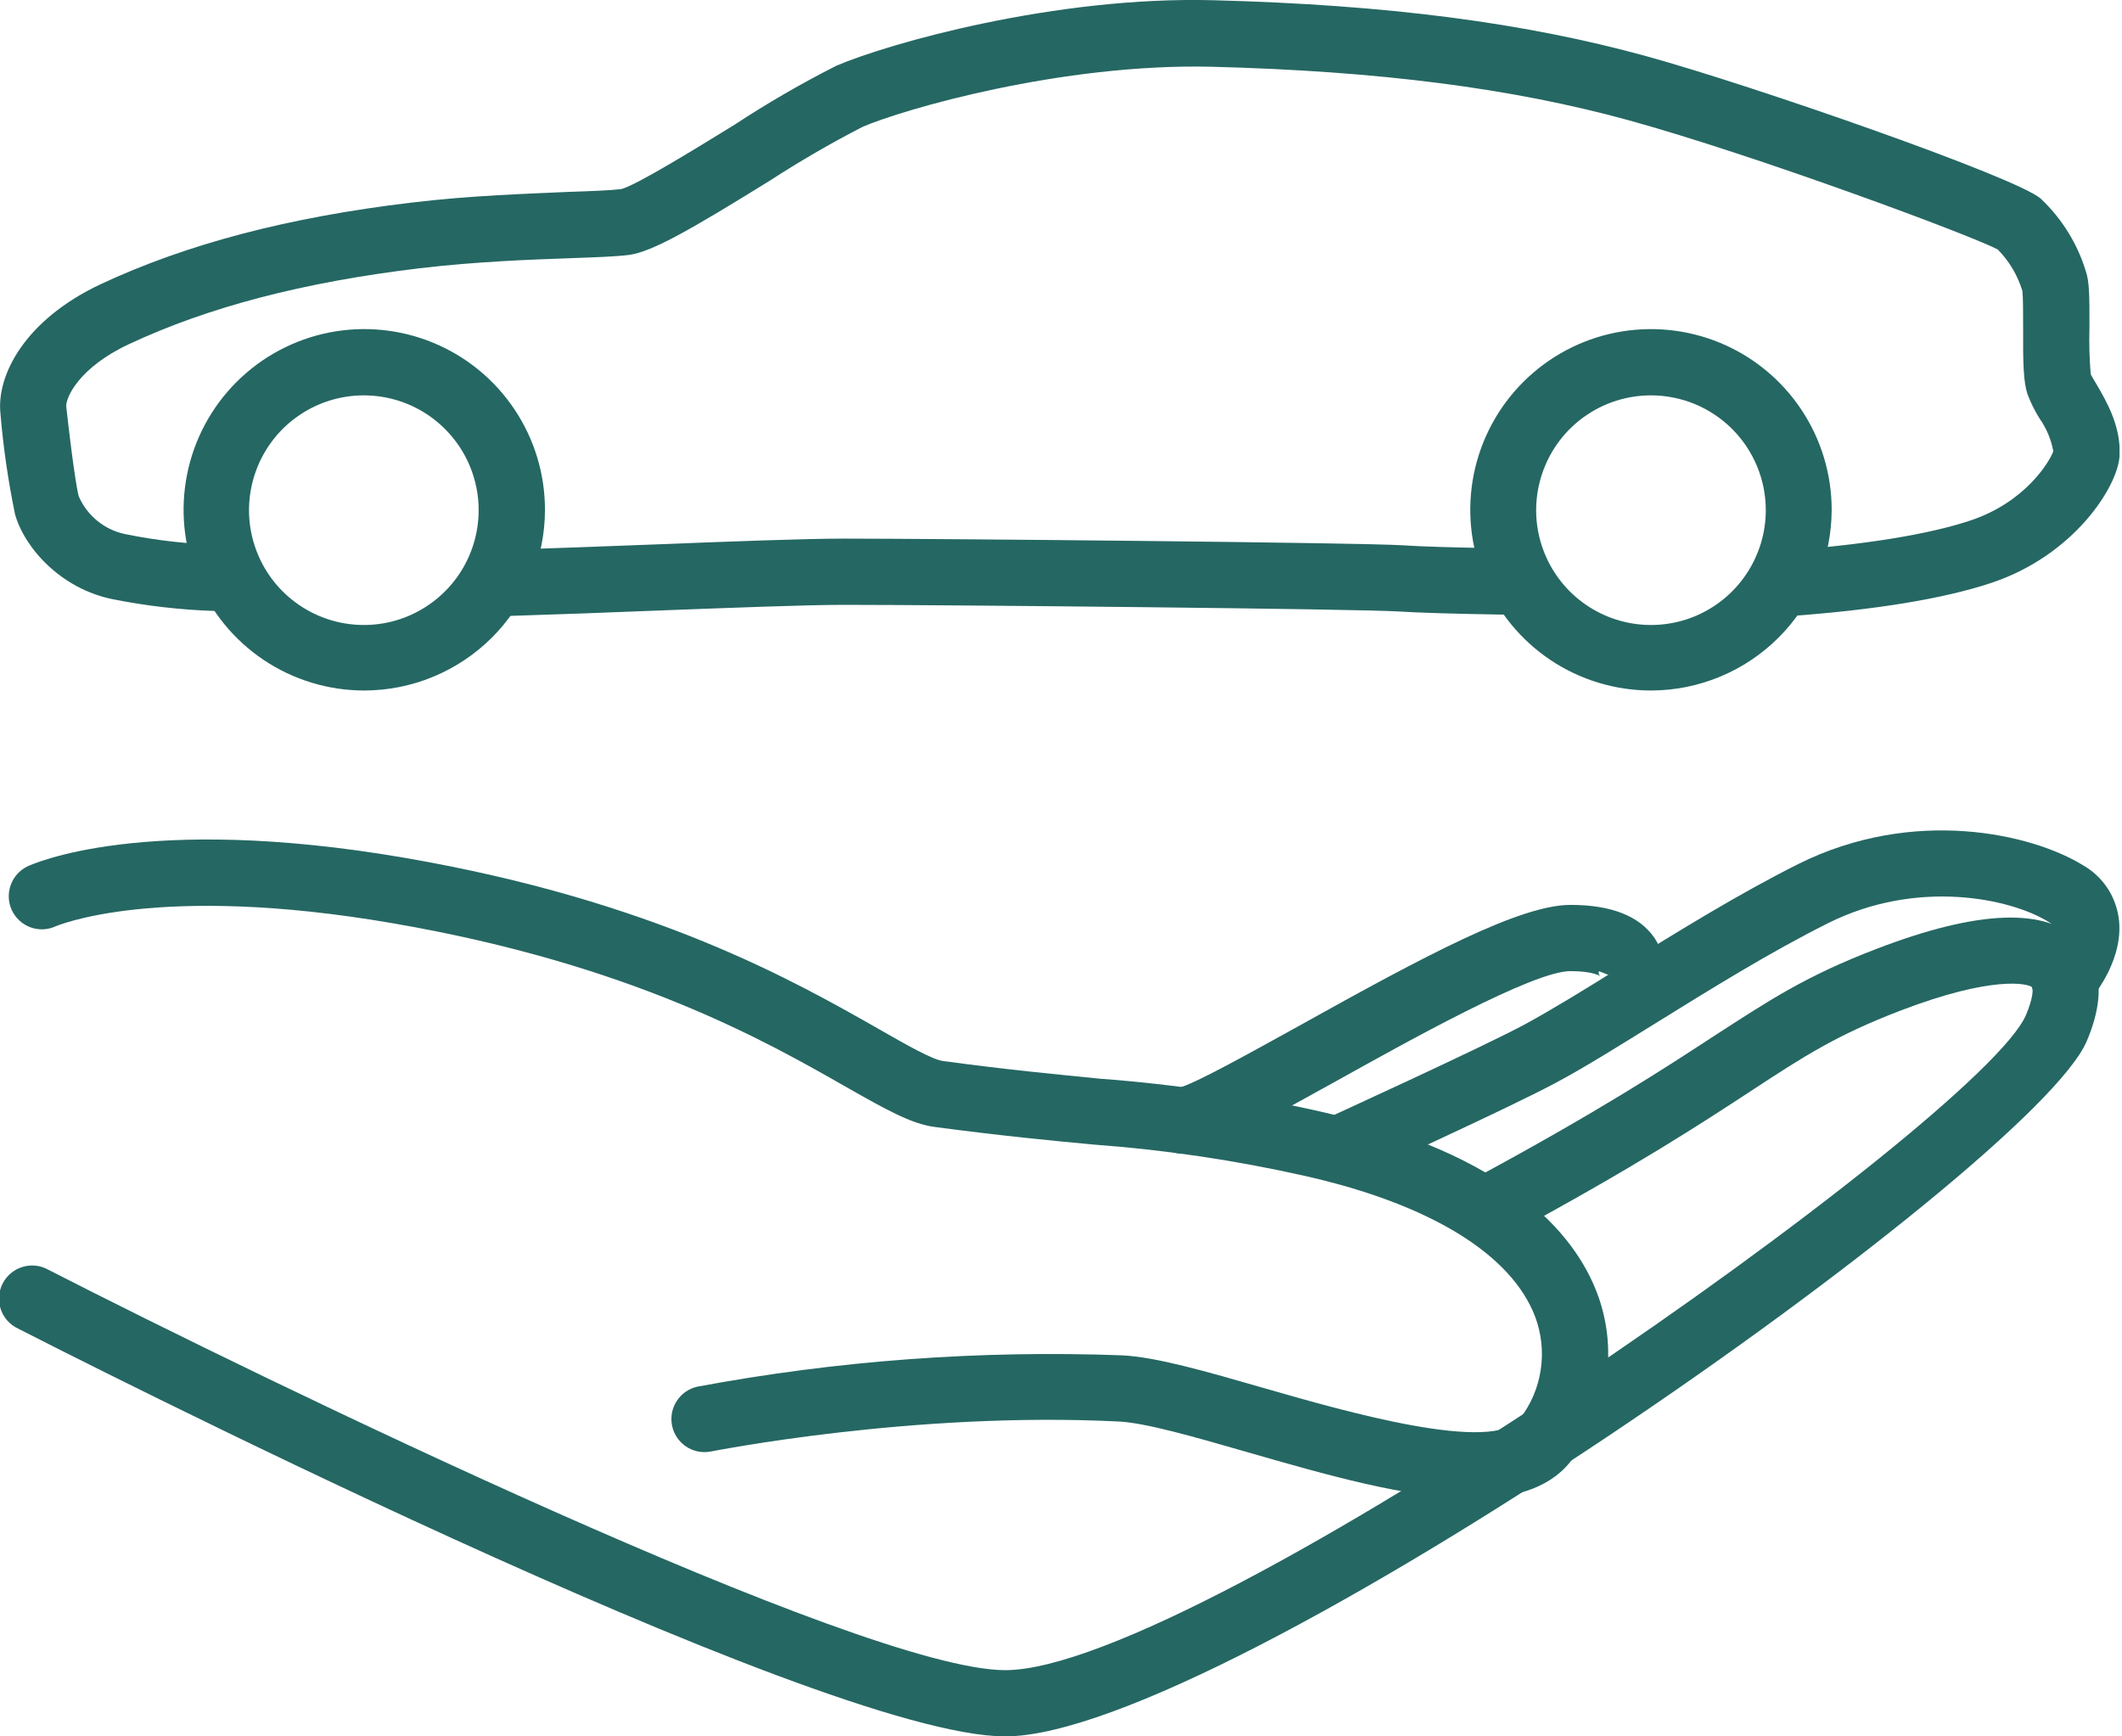 <svg width="44" height="36" viewBox="0 0 44 36" fill="none" xmlns="http://www.w3.org/2000/svg">
<g clip-path="url(#clip0_264_57)">
<path d="M36.947 12.789C36.769 12.79 36.598 12.722 36.469 12.598C36.34 12.475 36.265 12.307 36.258 12.129C36.251 11.951 36.313 11.778 36.432 11.645C36.551 11.512 36.717 11.431 36.894 11.418H36.987C39.095 11.264 40.254 10.993 40.857 10.791C42.012 10.407 42.505 9.555 42.576 9.356C42.531 9.111 42.433 8.878 42.289 8.674C42.19 8.515 42.106 8.347 42.04 8.171C41.956 7.916 41.946 7.537 41.95 6.794C41.95 6.539 41.95 6.16 41.935 6.034C41.837 5.71 41.662 5.415 41.425 5.173C40.844 4.867 36.401 3.219 33.774 2.494C31.349 1.828 28.602 1.474 25.13 1.384C22.006 1.309 18.721 2.269 17.886 2.63C17.223 2.971 16.578 3.346 15.952 3.752C14.304 4.772 13.526 5.217 13.046 5.285C12.766 5.32 12.352 5.334 11.826 5.353C11.006 5.382 9.882 5.422 8.691 5.563C6.289 5.851 4.32 6.365 2.672 7.136C1.627 7.625 1.356 8.257 1.374 8.433C1.502 9.581 1.594 10.15 1.632 10.288C1.718 10.488 1.852 10.664 2.021 10.801C2.19 10.938 2.389 11.032 2.603 11.075C3.243 11.205 3.893 11.279 4.545 11.295C4.727 11.304 4.898 11.385 5.02 11.52C5.143 11.655 5.206 11.833 5.197 12.015C5.186 12.196 5.105 12.365 4.97 12.488C4.836 12.61 4.659 12.674 4.478 12.668C3.755 12.646 3.035 12.563 2.326 12.421C1.269 12.203 0.513 11.372 0.312 10.663C0.17 9.976 0.069 9.282 0.01 8.583C-0.08 7.772 0.528 6.624 2.09 5.891C3.873 5.058 5.978 4.505 8.528 4.201C9.775 4.051 10.933 4.018 11.779 3.979C12.249 3.963 12.656 3.948 12.878 3.921C13.176 3.851 14.414 3.089 15.234 2.584C15.914 2.137 16.618 1.729 17.344 1.362C18.419 0.901 21.882 -0.084 25.167 0.005C28.752 0.099 31.604 0.467 34.14 1.166C36.365 1.778 41.849 3.69 42.316 4.12C42.753 4.531 43.075 5.05 43.25 5.624C43.322 5.834 43.327 6.111 43.325 6.792C43.316 7.113 43.324 7.434 43.351 7.753C43.351 7.772 43.428 7.891 43.477 7.977C43.677 8.319 43.979 8.836 43.95 9.442C43.92 10.083 43.007 11.513 41.293 12.084C40.309 12.412 38.894 12.645 37.081 12.776H36.995L36.947 12.789Z" fill="#256763"/>
<path d="M10.555 12.769C10.379 12.763 10.212 12.689 10.089 12.563C9.965 12.438 9.895 12.269 9.893 12.093C9.89 11.917 9.955 11.746 10.075 11.617C10.195 11.487 10.359 11.409 10.535 11.398C11.489 11.368 12.55 11.326 13.57 11.288C15.176 11.225 16.694 11.167 17.505 11.167C19.42 11.167 28.197 11.249 29.098 11.306C29.465 11.332 30.159 11.352 31.151 11.368C31.241 11.37 31.33 11.389 31.413 11.425C31.496 11.46 31.571 11.512 31.634 11.577C31.696 11.642 31.746 11.718 31.779 11.802C31.812 11.886 31.828 11.976 31.827 12.066C31.827 12.156 31.808 12.246 31.773 12.329C31.738 12.413 31.686 12.488 31.621 12.551C31.556 12.614 31.479 12.663 31.394 12.696C31.31 12.729 31.22 12.744 31.129 12.742C30.098 12.725 29.406 12.703 29.009 12.678C28.201 12.624 19.638 12.54 17.505 12.54C16.721 12.54 15.216 12.599 13.623 12.659C12.601 12.7 11.535 12.74 10.577 12.769H10.555Z" fill="#256763"/>
<path d="M7.544 14.316C6.804 14.315 6.08 14.093 5.465 13.681C4.85 13.268 4.371 12.682 4.089 11.997C3.807 11.312 3.734 10.559 3.88 9.833C4.025 9.107 4.383 8.44 4.907 7.917C5.432 7.394 6.099 7.038 6.826 6.894C7.552 6.751 8.305 6.825 8.989 7.109C9.673 7.393 10.258 7.873 10.669 8.489C11.081 9.105 11.3 9.829 11.3 10.57C11.299 11.565 10.902 12.518 10.198 13.221C9.493 13.923 8.539 14.317 7.544 14.316ZM7.544 8.197C7.073 8.197 6.613 8.336 6.222 8.598C5.83 8.859 5.525 9.231 5.345 9.666C5.165 10.101 5.117 10.58 5.209 11.041C5.301 11.503 5.528 11.928 5.861 12.261C6.194 12.593 6.618 12.82 7.08 12.912C7.542 13.004 8.02 12.957 8.455 12.777C8.89 12.596 9.262 12.291 9.524 11.9C9.785 11.508 9.925 11.048 9.925 10.577C9.925 9.946 9.674 9.34 9.227 8.894C8.781 8.447 8.176 8.197 7.544 8.197Z" fill="#256763"/>
<path d="M34.233 14.316C33.492 14.316 32.768 14.097 32.151 13.685C31.535 13.273 31.055 12.688 30.771 12.004C30.488 11.319 30.414 10.566 30.558 9.839C30.703 9.112 31.06 8.444 31.584 7.92C32.108 7.397 32.775 7.04 33.502 6.895C34.229 6.751 34.982 6.825 35.667 7.108C36.351 7.392 36.937 7.872 37.348 8.488C37.76 9.104 37.98 9.829 37.98 10.57C37.978 11.563 37.583 12.515 36.881 13.217C36.178 13.92 35.226 14.315 34.233 14.316ZM34.233 8.197C33.762 8.197 33.302 8.336 32.91 8.598C32.519 8.859 32.214 9.231 32.034 9.666C31.854 10.101 31.806 10.58 31.898 11.042C31.99 11.503 32.217 11.928 32.55 12.261C32.883 12.593 33.307 12.82 33.769 12.912C34.23 13.004 34.709 12.957 35.144 12.777C35.579 12.596 35.951 12.291 36.212 11.9C36.474 11.508 36.614 11.048 36.614 10.577C36.614 9.946 36.363 9.34 35.916 8.894C35.47 8.447 34.864 8.197 34.233 8.197Z" fill="#256763"/>
<path d="M30.528 31.065C29.191 31.065 27.492 30.576 25.826 30.096C24.758 29.788 23.749 29.499 23.201 29.472C18.927 29.257 14.778 30.089 14.726 30.096C14.55 30.127 14.369 30.088 14.221 29.987C14.073 29.886 13.97 29.731 13.935 29.555C13.9 29.38 13.934 29.197 14.032 29.047C14.129 28.896 14.281 28.79 14.456 28.75C17.36 28.208 20.316 27.99 23.269 28.1C23.976 28.135 25.009 28.433 26.199 28.776C27.871 29.258 30.986 30.153 31.519 29.409C31.746 29.113 31.894 28.764 31.948 28.395C32.003 28.026 31.963 27.649 31.832 27.3C31.339 26.003 29.653 24.969 27.084 24.386C25.637 24.059 24.168 23.84 22.689 23.731C21.786 23.647 20.762 23.548 19.381 23.365C18.891 23.3 18.36 22.998 17.55 22.539C15.882 21.587 13.093 19.993 8.147 19.142C3.243 18.296 1.164 19.2 1.144 19.209C0.98 19.282 0.794 19.287 0.627 19.224C0.459 19.16 0.322 19.034 0.246 18.872C0.17 18.71 0.161 18.524 0.22 18.355C0.279 18.186 0.402 18.046 0.562 17.966C0.657 17.92 2.974 16.856 8.38 17.783C13.564 18.675 16.485 20.347 18.232 21.341C18.797 21.663 19.33 21.969 19.555 21.998C20.911 22.182 21.92 22.275 22.811 22.365C24.352 22.479 25.882 22.707 27.389 23.048C31.275 23.927 32.649 25.58 33.117 26.811C33.329 27.372 33.395 27.977 33.311 28.571C33.227 29.165 32.995 29.727 32.636 30.208C32.2 30.832 31.453 31.065 30.528 31.065Z" fill="#256763"/>
<path d="M20.843 36C16.933 36 1.05 27.891 0.374 27.545C0.29 27.506 0.216 27.45 0.154 27.382C0.093 27.313 0.046 27.233 0.016 27.145C-0.014 27.058 -0.025 26.966 -0.019 26.874C-0.012 26.782 0.013 26.692 0.055 26.611C0.097 26.529 0.155 26.456 0.226 26.397C0.297 26.338 0.379 26.294 0.467 26.267C0.555 26.24 0.648 26.231 0.739 26.241C0.831 26.251 0.92 26.279 1 26.324C5.512 28.633 17.871 34.627 20.843 34.627C24.872 34.627 41.065 23.24 42.008 21.046C42.164 20.68 42.155 20.497 42.139 20.469C42.054 20.391 41.322 20.217 39.392 20.958C38.064 21.469 37.403 21.901 36.306 22.619C35.288 23.286 33.892 24.2 31.305 25.595C31.225 25.643 31.137 25.675 31.045 25.688C30.952 25.701 30.858 25.695 30.768 25.671C30.679 25.647 30.595 25.605 30.522 25.547C30.449 25.489 30.388 25.417 30.344 25.335C30.299 25.253 30.272 25.163 30.264 25.07C30.256 24.977 30.266 24.884 30.295 24.795C30.324 24.706 30.371 24.625 30.432 24.555C30.494 24.485 30.569 24.428 30.653 24.388C33.189 23.018 34.555 22.123 35.553 21.471C36.687 20.739 37.434 20.239 38.899 19.677C41.018 18.86 42.443 18.81 43.131 19.526C43.453 19.861 43.739 20.491 43.267 21.59C42.137 24.227 25.379 36 20.843 36Z" fill="#256763"/>
<path d="M27.739 24.522C27.583 24.521 27.431 24.468 27.309 24.369C27.188 24.271 27.103 24.134 27.07 23.98C27.037 23.828 27.057 23.668 27.127 23.528C27.198 23.388 27.313 23.276 27.456 23.211C27.487 23.196 30.752 21.706 31.627 21.233C32.202 20.92 32.909 20.486 33.642 20.026C34.764 19.33 36.035 18.541 37.293 17.911C39.674 16.726 42.122 17.279 43.195 17.941C43.389 18.052 43.556 18.206 43.683 18.39C43.809 18.574 43.893 18.785 43.928 19.006C44.059 19.849 43.446 20.61 43.321 20.755C43.263 20.823 43.191 20.88 43.11 20.92C43.03 20.961 42.942 20.986 42.852 20.992C42.762 20.999 42.672 20.988 42.586 20.96C42.5 20.932 42.421 20.887 42.353 20.828C42.284 20.77 42.228 20.698 42.187 20.617C42.147 20.537 42.122 20.449 42.115 20.359C42.109 20.269 42.12 20.179 42.148 20.093C42.176 20.007 42.221 19.928 42.279 19.86C42.437 19.677 42.594 19.358 42.571 19.215C42.571 19.204 42.571 19.167 42.47 19.109C41.69 18.629 39.761 18.212 37.905 19.14C36.702 19.741 35.46 20.513 34.363 21.193C33.603 21.663 32.898 22.108 32.277 22.44C31.362 22.936 28.157 24.399 28.021 24.454C27.934 24.497 27.837 24.52 27.739 24.522Z" fill="#256763"/>
<path d="M24.509 23.918C24.331 23.916 24.161 23.847 24.034 23.723C23.907 23.599 23.832 23.431 23.827 23.254C23.821 23.076 23.884 22.904 24.002 22.772C24.121 22.64 24.286 22.559 24.463 22.546C24.78 22.467 25.979 21.797 26.944 21.264C29.574 19.799 31.522 18.761 32.566 18.761C33.412 18.761 33.998 18.993 34.309 19.451C34.424 19.626 34.495 19.825 34.518 20.032C34.54 20.239 34.513 20.448 34.439 20.643L33.158 20.136C33.152 20.146 33.148 20.156 33.147 20.167C33.15 20.194 33.162 20.22 33.181 20.239C33.181 20.239 33.044 20.134 32.561 20.134C31.786 20.134 29.171 21.599 27.616 22.464C25.637 23.561 24.959 23.918 24.509 23.918Z" fill="#256763"/>
</g>
<defs>
<clipPath id="clip0_264_57">
<rect width="43.949" height="36" fill="white"/>
</clipPath>
</defs>
</svg>
